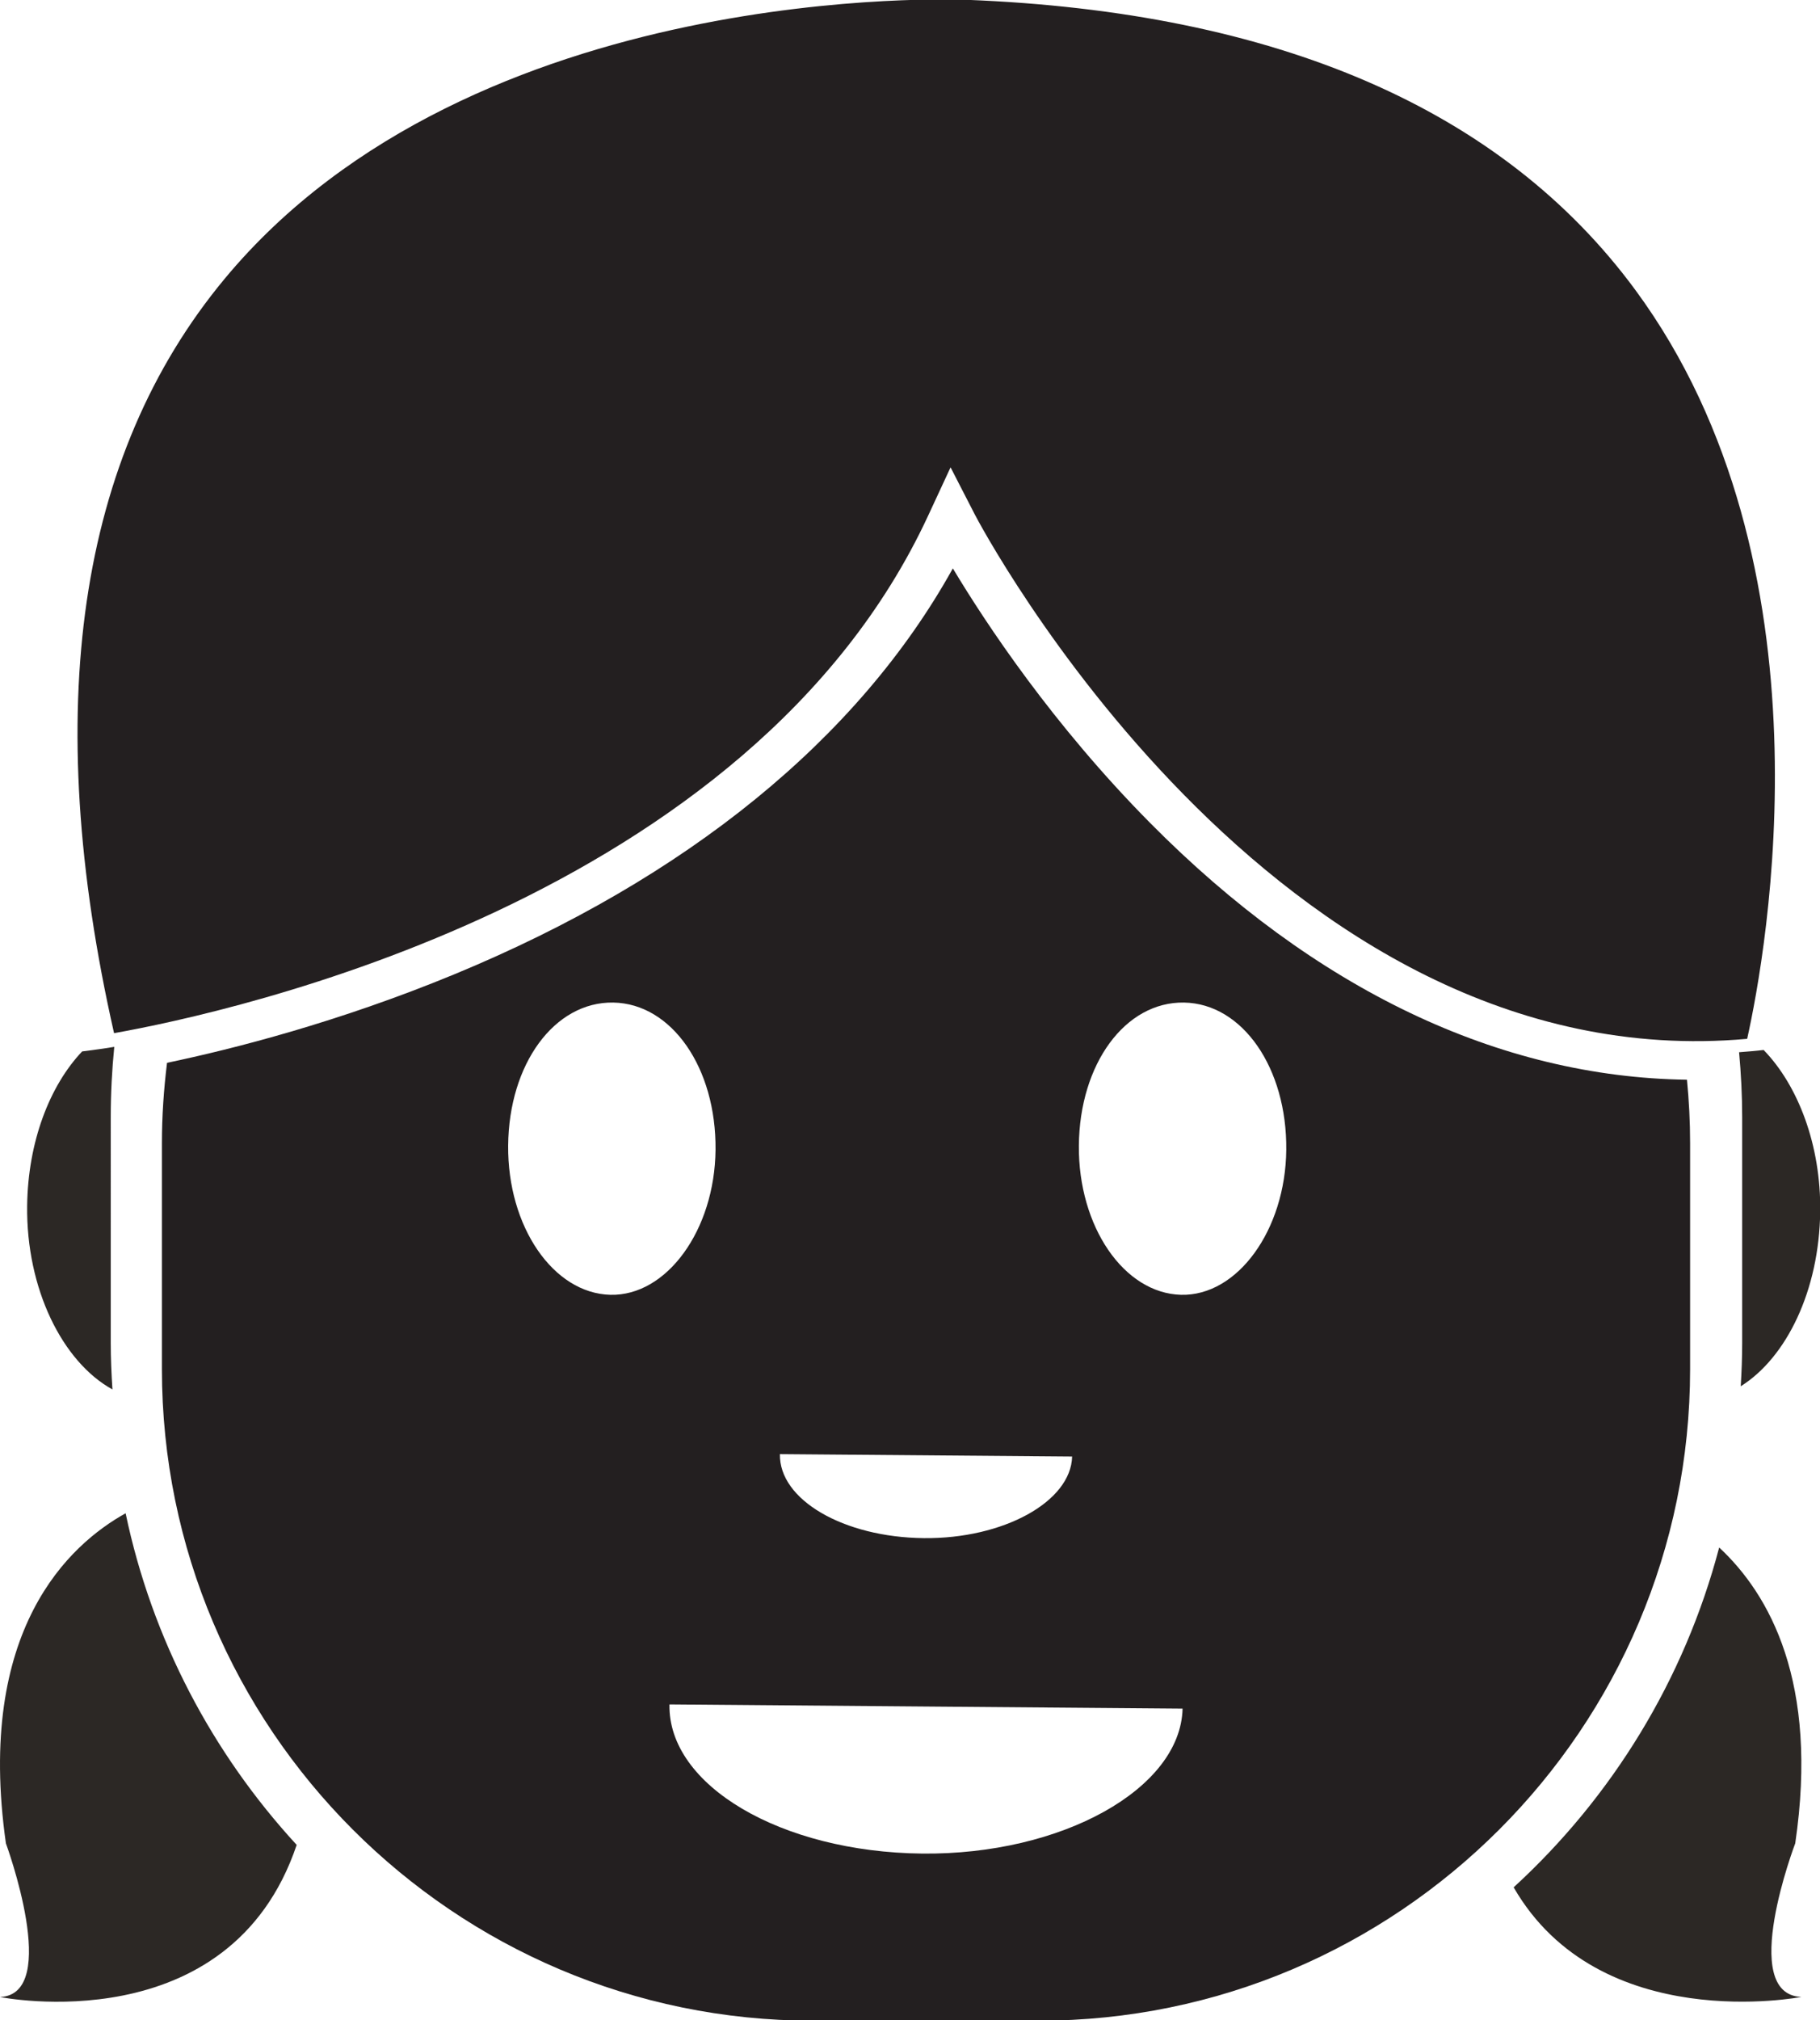 <?xml version="1.0" encoding="UTF-8"?>
<svg width="49.298mm" height="54.689mm" version="1.1" viewBox="0 0 49.298 54.689" xmlns="http://www.w3.org/2000/svg" xmlns:cc="http://creativecommons.org/ns#" xmlns:dc="http://purl.org/dc/elements/1.1/" xmlns:rdf="http://www.w3.org/1999/02/22-rdf-syntax-ns#">
 <g transform="translate(-127.7 -195.91)">
  <g transform="matrix(.353 0 0 -.353 130.7 226.15)">
   <path d="m0 0c0 1.817 0.093 3.614 0.27 5.387-0.702-0.116-1.124-0.172-1.211-0.184l-1.255-0.167c-2.497-2.633-4.158-6.932-4.219-11.834-0.079-6.365 2.704-11.97 6.545-14.087-0.077 1.178-0.13 2.362-0.13 3.557z" fill="#2c2825"/>
  </g>
  <g transform="matrix(.353 0 0 -.353 174.89 226.15)">
   <path d="m0 0v-17.328c0-1.113-0.044-2.217-0.111-3.314 3.518 2.204 6.024 7.351 6.099 13.402 0.063 5.066-1.687 9.656-4.341 12.386-0.628-0.068-1.257-0.127-1.885-0.171 0.151-1.639 0.238-3.297 0.238-4.975" fill="#2c2825"/>
  </g>
  <g transform="matrix(.353 0 0 -.353 127.86 245.81)">
   <path d="m0 0s4.269-11.583-0.453-11.783c0 0 17.627-3.567 22.765 11.666-6.464 7.02-11.096 15.752-13.126 25.431-4.288-2.381-11.52-8.908-9.186-25.314" fill="#2c2825"/>
  </g>
  <g transform="matrix(.353 0 0 -.353 168.7 247)">
   <path d="m0 0c6.596-11.432 22.077-8.406 22.077-8.406-4.886 0.2-0.469 11.783-0.469 11.783 1.816 12.336-1.964 19.082-5.838 22.684-2.674-10.163-8.242-19.163-15.77-26.061" fill="#2c2825"/>
  </g>
  <g transform="matrix(.353 0 0 -.353 159.69 230.96)">
   <path d="m0 0c-4.381 0.114-7.889 5.235-7.838 11.438 0.052 6.276 3.56 11.046 8.067 10.972 4.48-0.074 7.91-5.009 7.847-11.294-0.061-6.154-3.748-11.228-8.076-11.116m-19.862-42.851c-10.839 0.115-19.519 5.235-19.391 11.439l39.373-0.323c-0.152-6.154-9.275-11.229-19.982-11.116m-23.932 42.851c-4.381 0.114-7.889 5.235-7.837 11.438 0.052 6.276 3.559 11.046 8.066 10.972 4.481-0.074 7.91-5.009 7.847-11.294-0.061-6.154-3.748-11.228-8.076-11.116m35.438-12.402c-0.086-3.465-5.282-6.323-11.379-6.259-6.173 0.064-11.116 2.947-11.043 6.441zm5.993 48.579c-7.466 7.535-12.59 15.269-15.145 19.527-7.245-13.039-20.381-23.748-38.238-31.121-8.92-3.684-17.016-5.738-22.06-6.794-0.249-2.02-0.393-4.074-0.393-6.161v-17.328c0-27.553 22.415-49.967 49.968-49.967h17.327c27.552 0 49.968 22.414 49.968 49.967v17.328c0 1.642-0.085 3.264-0.24 4.865-14.409 0.199-28.529 6.909-41.187 19.684" fill="#231f20"/>
  </g>
  <g transform="matrix(.353 0 0 -.353 152.84 209.87)">
   <path d="m0 0 1.722 3.709 1.871-3.637c0.226-0.441 22.818-43.461 59.255-40.189 1.464 6.584 6.918 36.373-8.571 57.414-10.192 13.846-27.462 21.336-51.329 22.264-0.4 0.013-37.832 1.626-56.947-21.415-11.246-13.558-14.092-33.005-8.467-57.828 8.932 1.588 48.792 10.227 62.466 39.682" fill="#231f20"/>
  </g>
 </g>
</svg>
